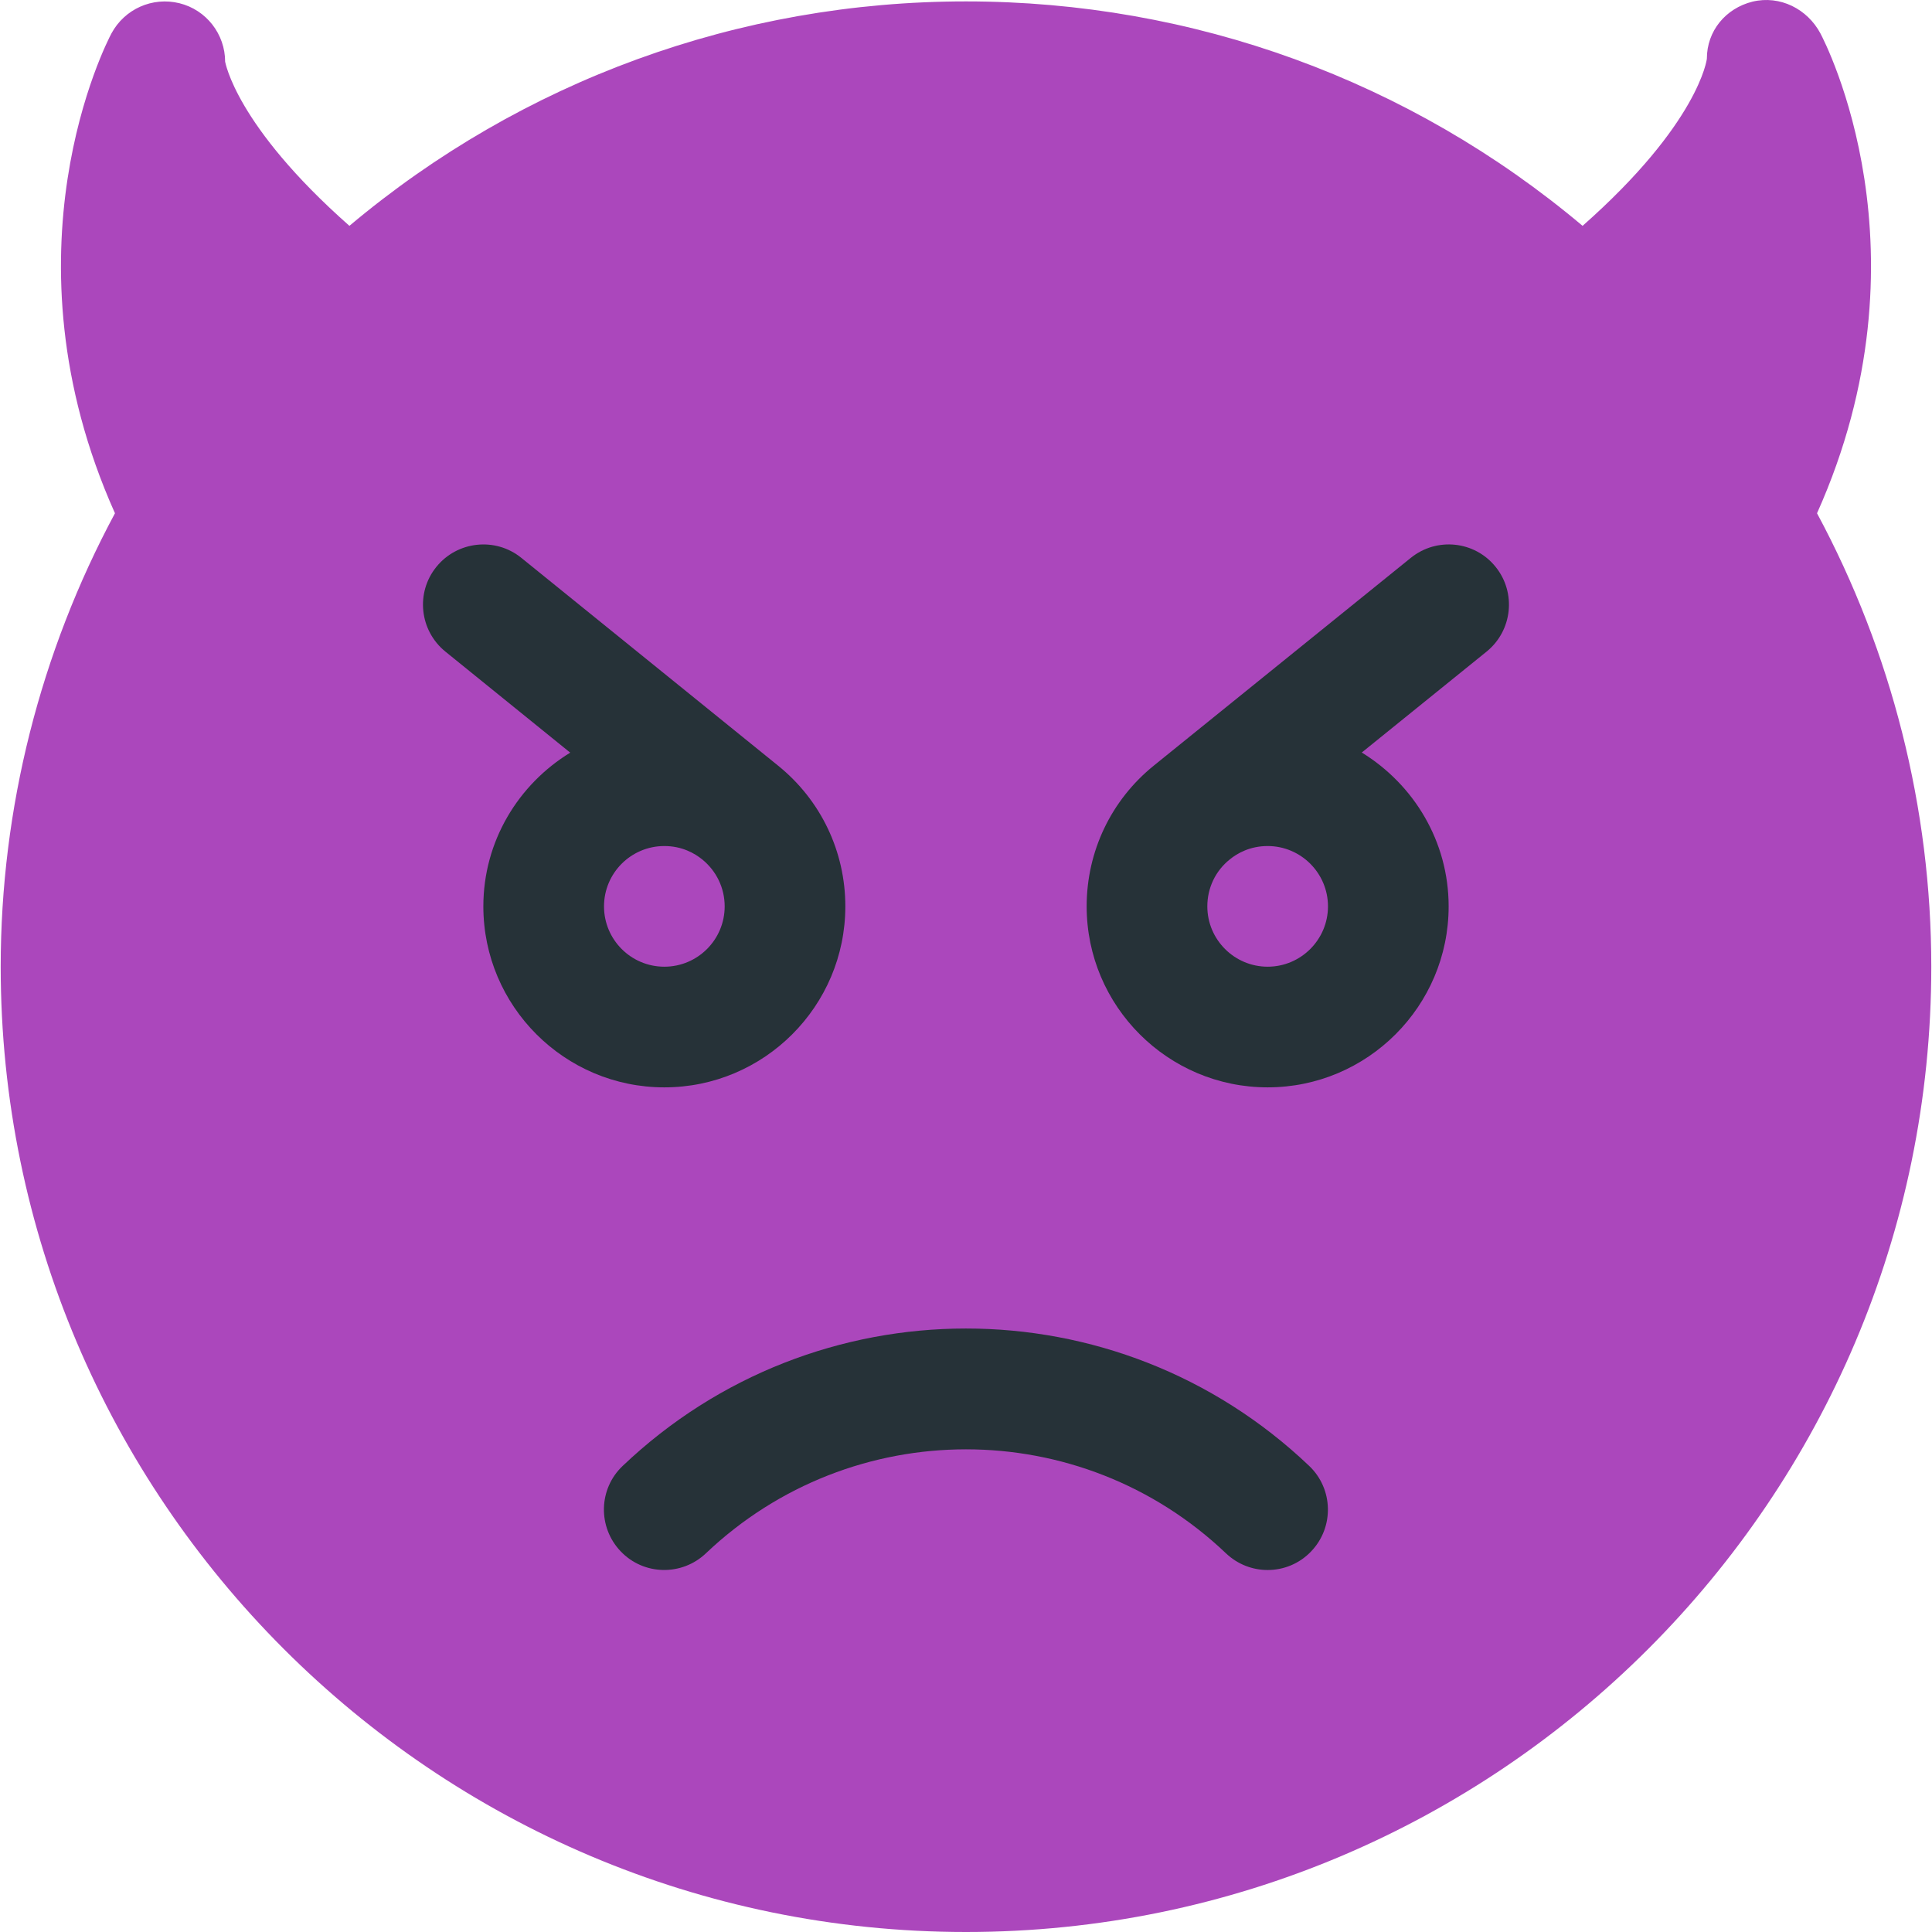 <?xml version="1.0" encoding="iso-8859-1"?>
<!-- Generator: Adobe Illustrator 19.0.0, SVG Export Plug-In . SVG Version: 6.00 Build 0)  -->
<svg version="1.1" id="Capa_1" xmlns="http://www.w3.org/2000/svg" xmlns:xlink="http://www.w3.org/1999/xlink" x="0px" y="0px"
	 viewBox="0 0 512.373 512.373" style="enable-background:new 0 0 512.373 512.373;" xml:space="preserve">
<path style="fill:#AB47BC;" d="M481.882,136.117c31.008-69.248,2.176-124.832,0.896-127.264
	c-3.456-6.464-10.688-10.176-18.016-8.416c-7.136,1.792-12.096,7.776-12.096,15.136c0,0.16-2.144,17.12-32.96,44.32
	c-45.728-38.496-103.264-59.52-163.52-59.52c-60.224,0-117.76,21.056-163.52,59.52c-30.336-26.784-32.896-43.52-32.96-43.52l0,0
	c0-7.328-4.992-13.76-12.128-15.52c-7.168-1.76-14.528,1.536-18.016,8c-1.28,2.4-30.08,58.016,0.928,127.264
	C10.65,173.045,0.186,214.453,0.186,256.373c0,141.152,114.848,256,256,256s256-114.848,256-256
	C512.186,214.453,501.722,173.045,481.882,136.117z"/>
<g>
	<path style="fill:#263238;" d="M128.186,240.373c0,26.464,21.536,48,48,48s48-21.536,48-48c0-14.56-6.496-28.16-17.824-37.312l0,0
		l0,0l-68.128-55.136c-6.848-5.536-16.96-4.448-22.496,2.4c-5.568,6.848-4.48,16.928,2.4,22.496l33.088,26.784
		C137.466,208.021,128.186,223.093,128.186,240.373z M186.234,227.925c3.776,3.072,5.952,7.584,5.952,12.448c0,8.832-7.168,16-16,16
		s-16-7.168-16-16s7.168-16,16-16C180.858,224.373,184.218,226.293,186.234,227.925L186.234,227.925z"/>
	<path style="fill:#263238;" d="M396.634,150.325c-5.536-6.88-15.616-7.936-22.496-2.368l-68.128,55.072
		c-11.328,9.152-17.824,22.752-17.824,37.344c0,26.464,21.536,48,48,48s48-21.536,48-48c0-17.28-9.28-32.352-23.04-40.8
		l33.088-26.752C401.114,167.253,402.17,157.173,396.634,150.325z M336.186,224.373c8.8,0,16,7.168,16,16s-7.2,16-16,16
		s-16-7.168-16-16c0-4.864,2.144-9.408,5.952-12.448C328.122,226.293,331.514,224.373,336.186,224.373z"/>
	<path style="fill:#263238;" d="M336.186,416.373c-3.968,0-7.936-1.472-11.04-4.416c-38.656-36.8-99.264-36.768-137.952,0
		c-6.368,6.048-16.512,5.888-22.624-0.576c-6.08-6.4-5.856-16.544,0.576-22.624c51.008-48.544,131.008-48.608,182.048,0
		c6.4,6.08,6.656,16.224,0.576,22.624C344.634,414.709,340.41,416.373,336.186,416.373z"/>
</g>
<g>
</g>
<g>
</g>
<g>
</g>
<g>
</g>
<g>
</g>
<g>
</g>
<g>
</g>
<g>
</g>
<g>
</g>
<g>
</g>
<g>
</g>
<g>
</g>
<g>
</g>
<g>
</g>
<g>
</g>
</svg>
